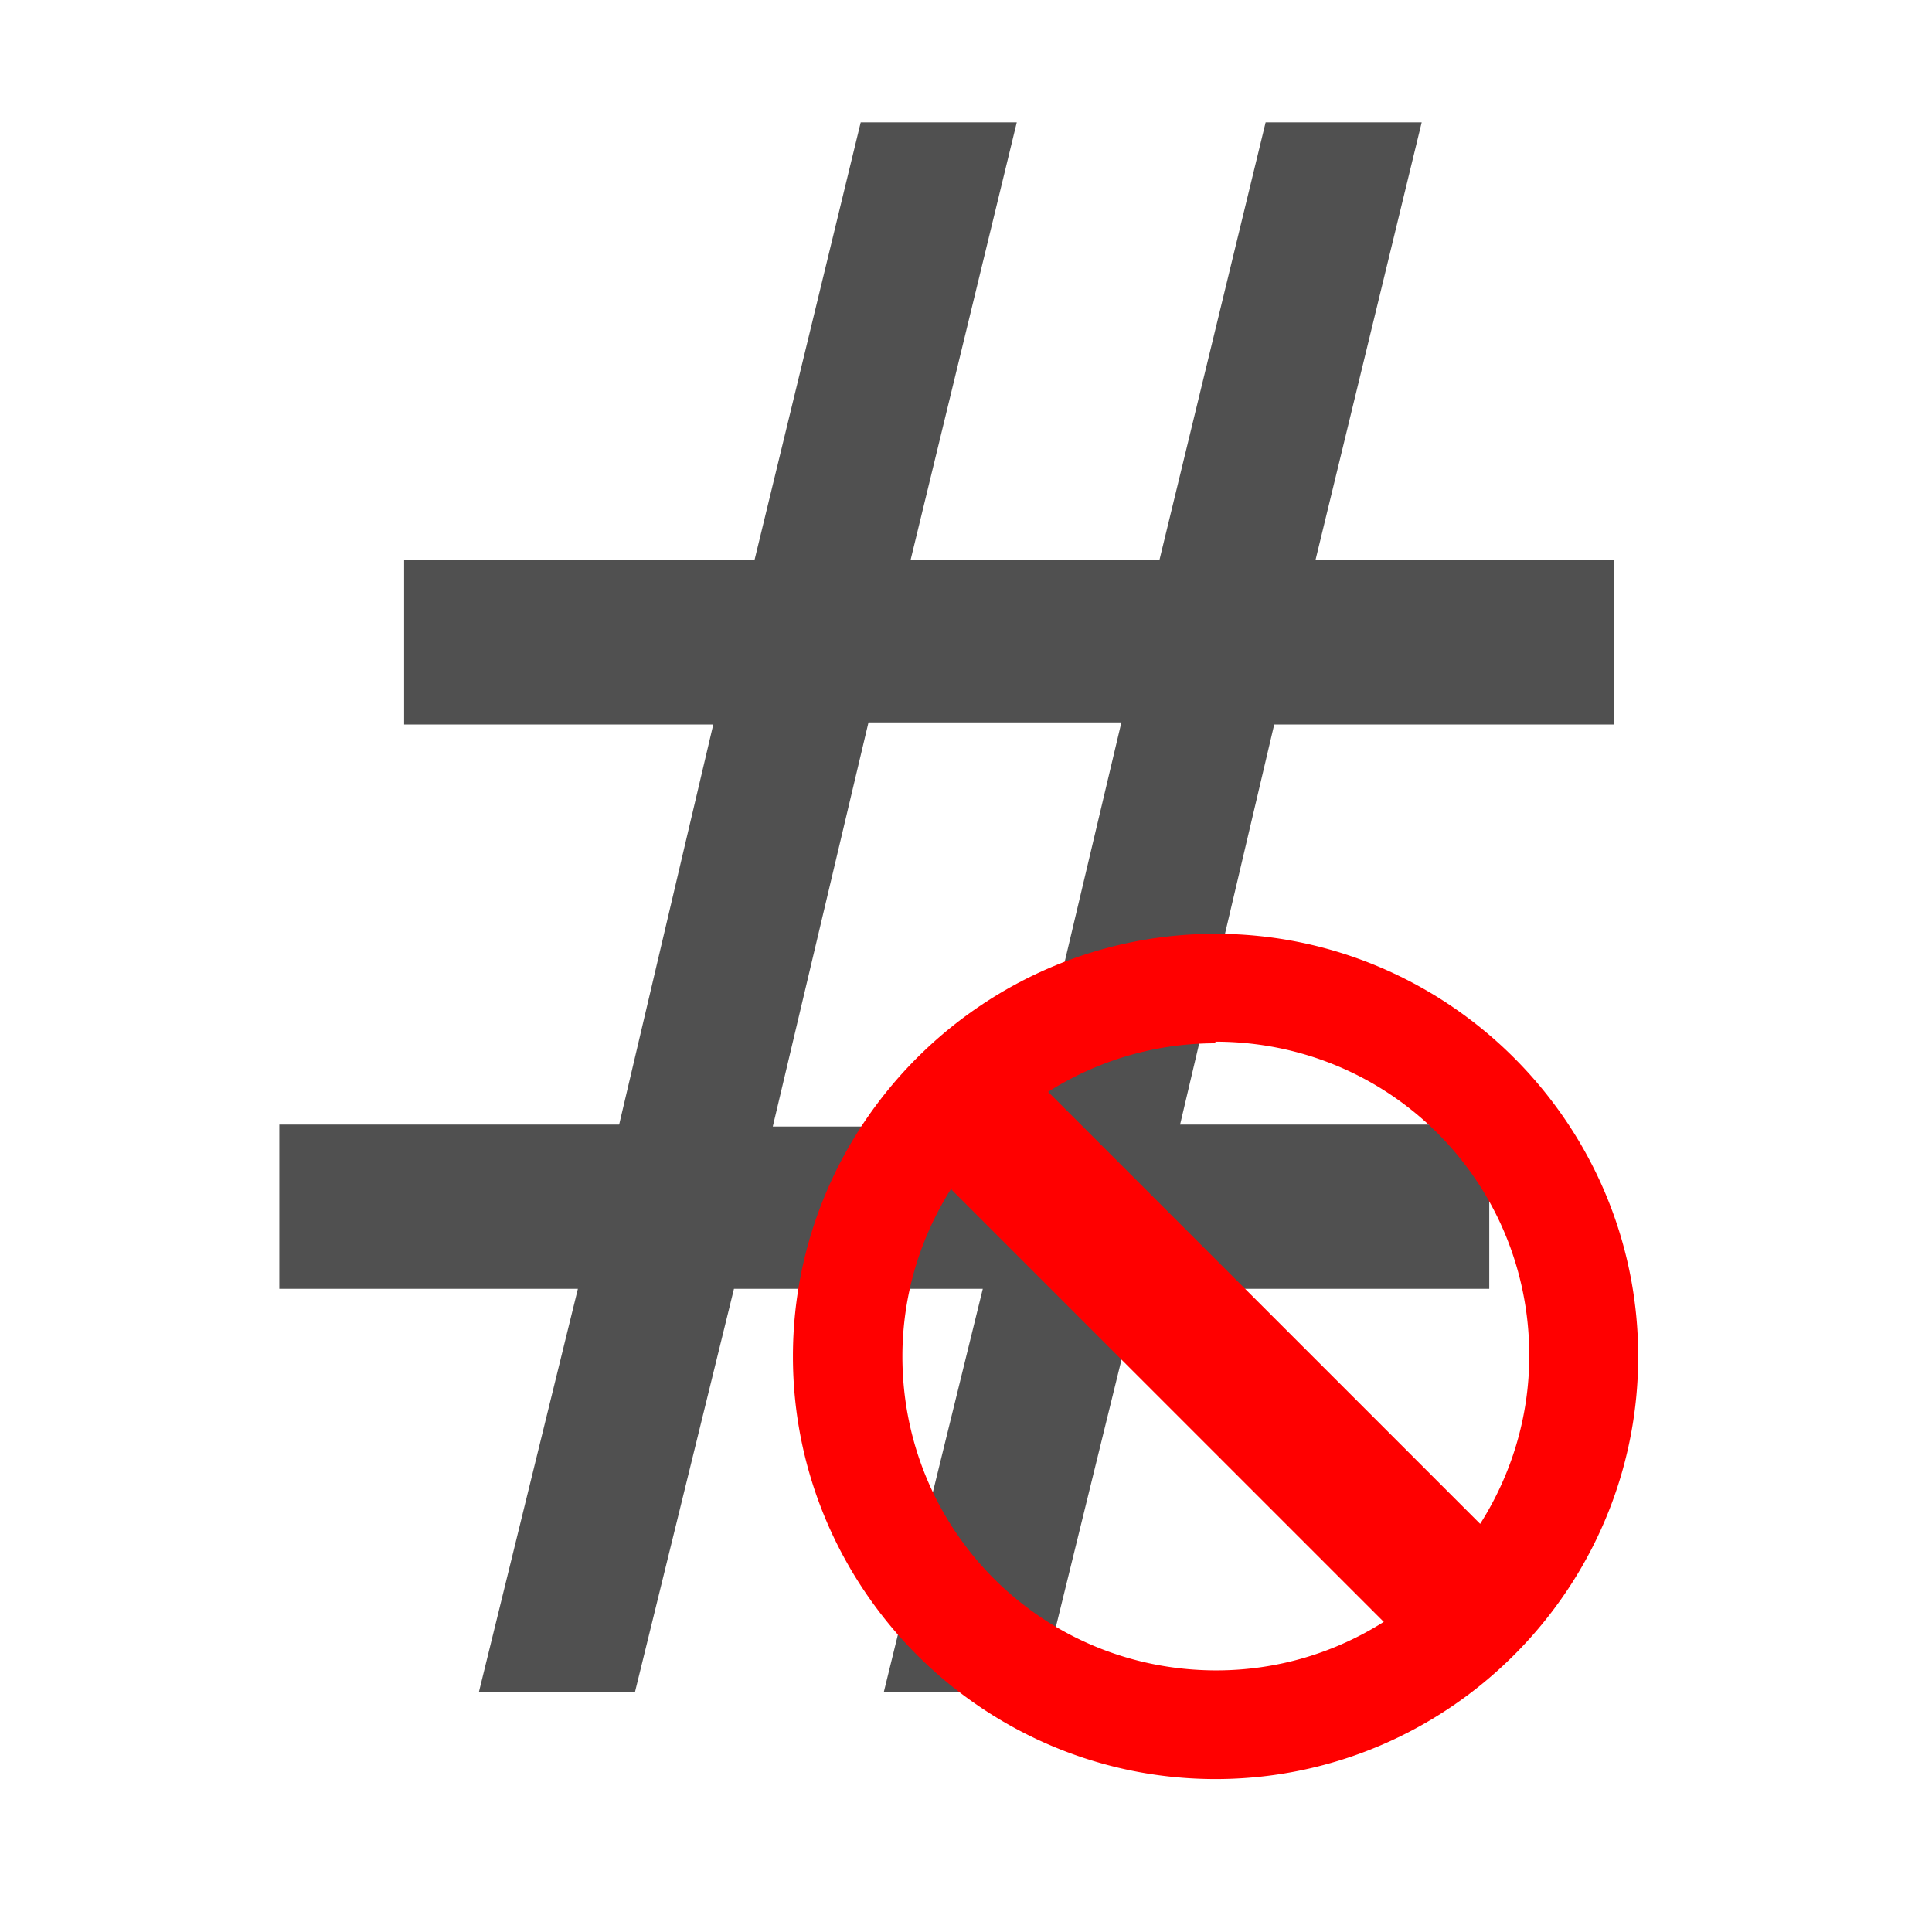 <svg width="24" height="24" xmlns="http://www.w3.org/2000/svg"><path d="m19.9 8.85h-4.19l-1.24 5.27h3.88v1.74h-4.32l-1.23 5.01h-1.63l1.23-5.01h-3.4l-1.23 5.01h-1.63l1.23-5.01h-3.75v-1.74h4.19l1.24-5.27h-3.88v-1.74h4.32l1.32-5.44h1.63l-1.32 5.44h3.4l1.32-5.44h1.63l-1.32 5.44h3.75zm-5.78-.026h-3.45l-1.26 5.32h3.45z" fill="#505050" stroke="#505050" stroke-width=".3"/><path d="m15.1 11.6c2.89 0 5.25 2.36 5.25 5.25s-2.36 5.25-5.25 5.25-5.25-2.36-5.25-5.25 2.36-5.25 5.25-5.25zm0 1.36c-.766 0-1.48.223-2.08.603l5.36 5.36a.847 .847 0 0 1 .007 .007c.383-.603.61-1.32.61-2.09 0-2.16-1.73-3.9-3.9-3.9zm-3.28 1.8c-.383.603-.61 1.32-.61 2.09 0 2.16 1.73 3.9 3.9 3.9.766 0 1.48-.223 2.08-.603a.847 .847 0 0 1 -.007 -.006l-5.36-5.36z" dominant-baseline="auto" fill="#f00"/></svg>
